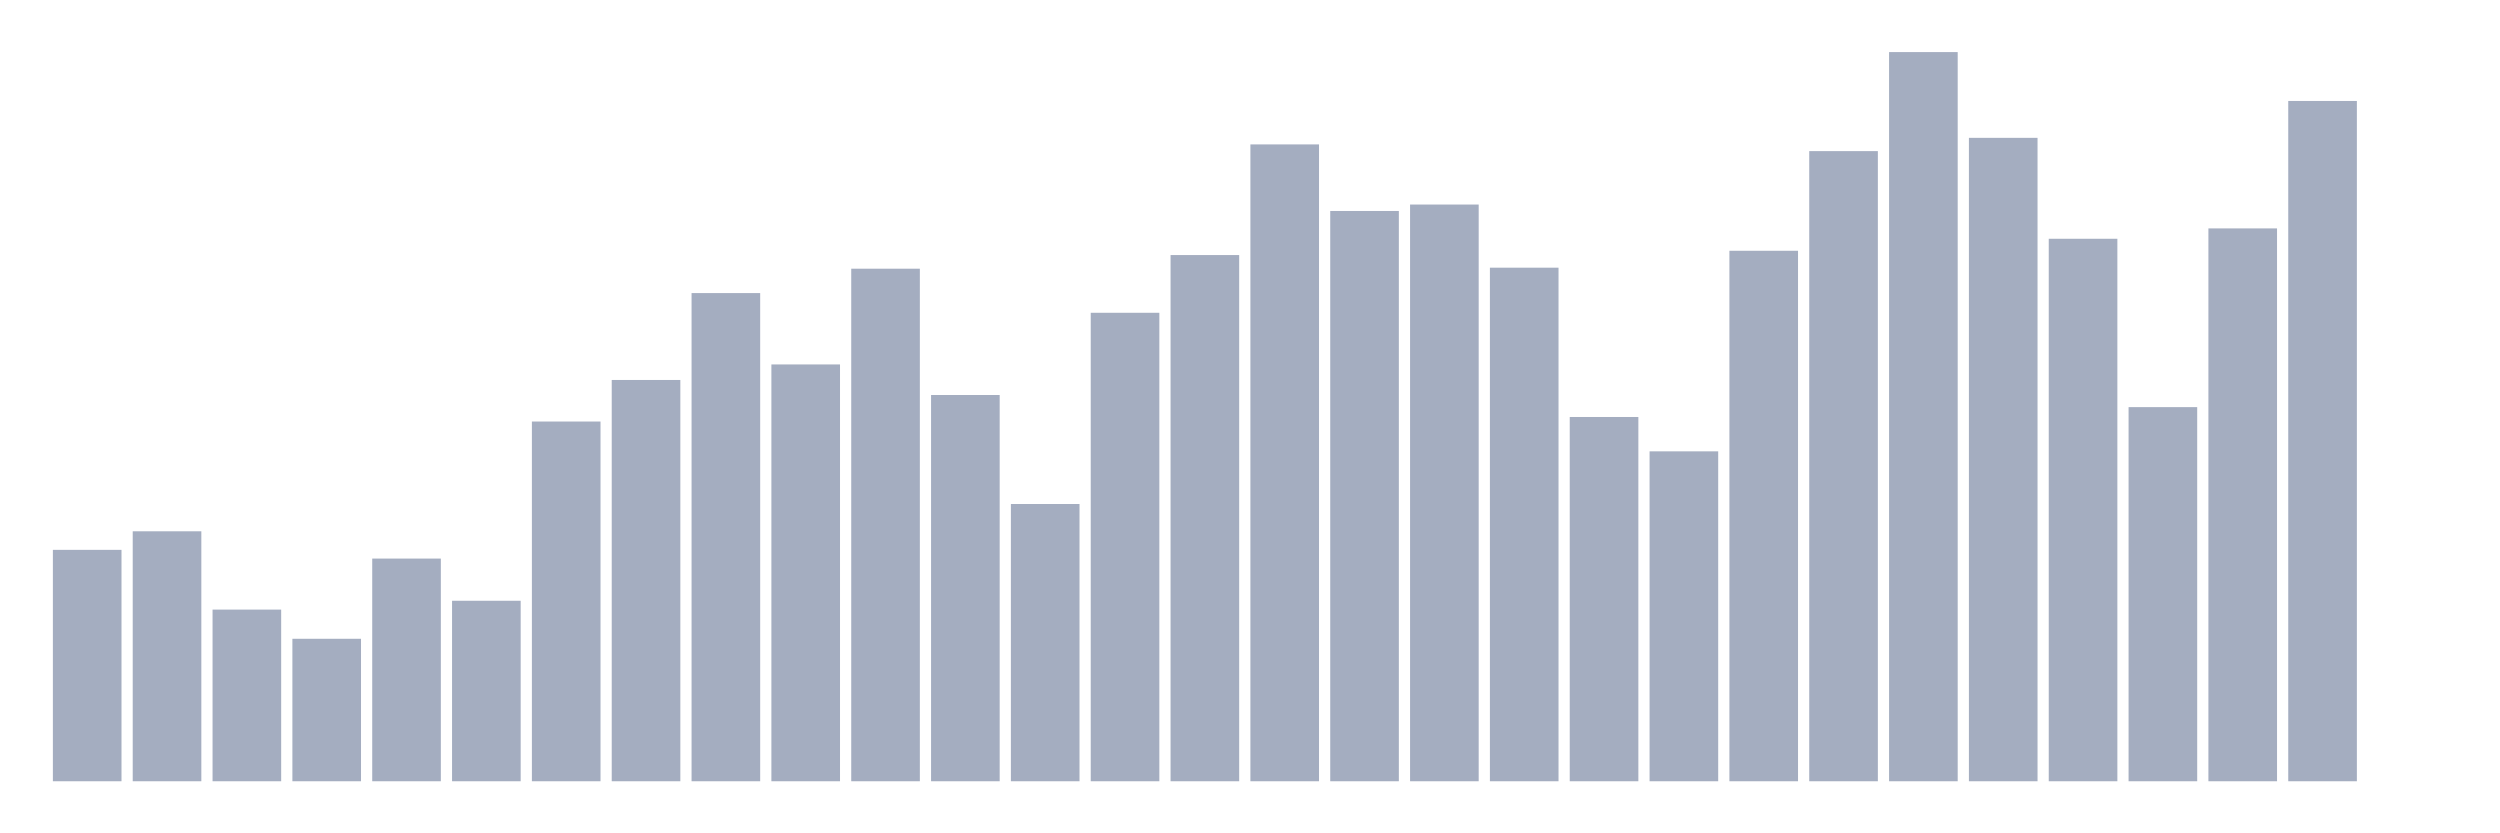 <svg xmlns="http://www.w3.org/2000/svg" viewBox="0 0 480 160"><g transform="translate(10,10)"><rect class="bar" x="0.153" width="13.175" y="95.572" height="44.428" fill="rgb(164,173,192)"></rect><rect class="bar" x="15.482" width="13.175" y="92.008" height="47.992" fill="rgb(164,173,192)"></rect><rect class="bar" x="30.81" width="13.175" y="107.043" height="32.957" fill="rgb(164,173,192)"></rect><rect class="bar" x="46.138" width="13.175" y="112.645" height="27.355" fill="rgb(164,173,192)"></rect><rect class="bar" x="61.466" width="13.175" y="97.246" height="42.754" fill="rgb(164,173,192)"></rect><rect class="bar" x="76.794" width="13.175" y="105.346" height="34.654" fill="rgb(164,173,192)"></rect><rect class="bar" x="92.123" width="13.175" y="70.934" height="69.066" fill="rgb(164,173,192)"></rect><rect class="bar" x="107.451" width="13.175" y="62.955" height="77.045" fill="rgb(164,173,192)"></rect><rect class="bar" x="122.779" width="13.175" y="46.271" height="93.729" fill="rgb(164,173,192)"></rect><rect class="bar" x="138.107" width="13.175" y="59.972" height="80.028" fill="rgb(164,173,192)"></rect><rect class="bar" x="153.436" width="13.175" y="41.59" height="98.41" fill="rgb(164,173,192)"></rect><rect class="bar" x="168.764" width="13.175" y="65.841" height="74.159" fill="rgb(164,173,192)"></rect><rect class="bar" x="184.092" width="13.175" y="86.769" height="53.231" fill="rgb(164,173,192)"></rect><rect class="bar" x="199.42" width="13.175" y="50.054" height="89.946" fill="rgb(164,173,192)"></rect><rect class="bar" x="214.748" width="13.175" y="38.971" height="101.029" fill="rgb(164,173,192)"></rect><rect class="bar" x="230.077" width="13.175" y="17.727" height="122.273" fill="rgb(164,173,192)"></rect><rect class="bar" x="245.405" width="13.175" y="30.508" height="109.492" fill="rgb(164,173,192)"></rect><rect class="bar" x="260.733" width="13.175" y="29.271" height="110.729" fill="rgb(164,173,192)"></rect><rect class="bar" x="276.061" width="13.175" y="41.396" height="98.604" fill="rgb(164,173,192)"></rect><rect class="bar" x="291.39" width="13.175" y="70.061" height="69.939" fill="rgb(164,173,192)"></rect><rect class="bar" x="306.718" width="13.175" y="76.657" height="63.343" fill="rgb(164,173,192)"></rect><rect class="bar" x="322.046" width="13.175" y="38.147" height="101.853" fill="rgb(164,173,192)"></rect><rect class="bar" x="337.374" width="13.175" y="19.013" height="120.987" fill="rgb(164,173,192)"></rect><rect class="bar" x="352.702" width="13.175" y="0" height="140" fill="rgb(164,173,192)"></rect><rect class="bar" x="368.031" width="13.175" y="16.466" height="123.534" fill="rgb(164,173,192)"></rect><rect class="bar" x="383.359" width="13.175" y="35.843" height="104.157" fill="rgb(164,173,192)"></rect><rect class="bar" x="398.687" width="13.175" y="68.169" height="71.831" fill="rgb(164,173,192)"></rect><rect class="bar" x="414.015" width="13.175" y="33.854" height="106.146" fill="rgb(164,173,192)"></rect><rect class="bar" x="429.344" width="13.175" y="9.385" height="130.615" fill="rgb(164,173,192)"></rect><rect class="bar" x="444.672" width="13.175" y="140" height="0" fill="rgb(164,173,192)"></rect></g></svg>